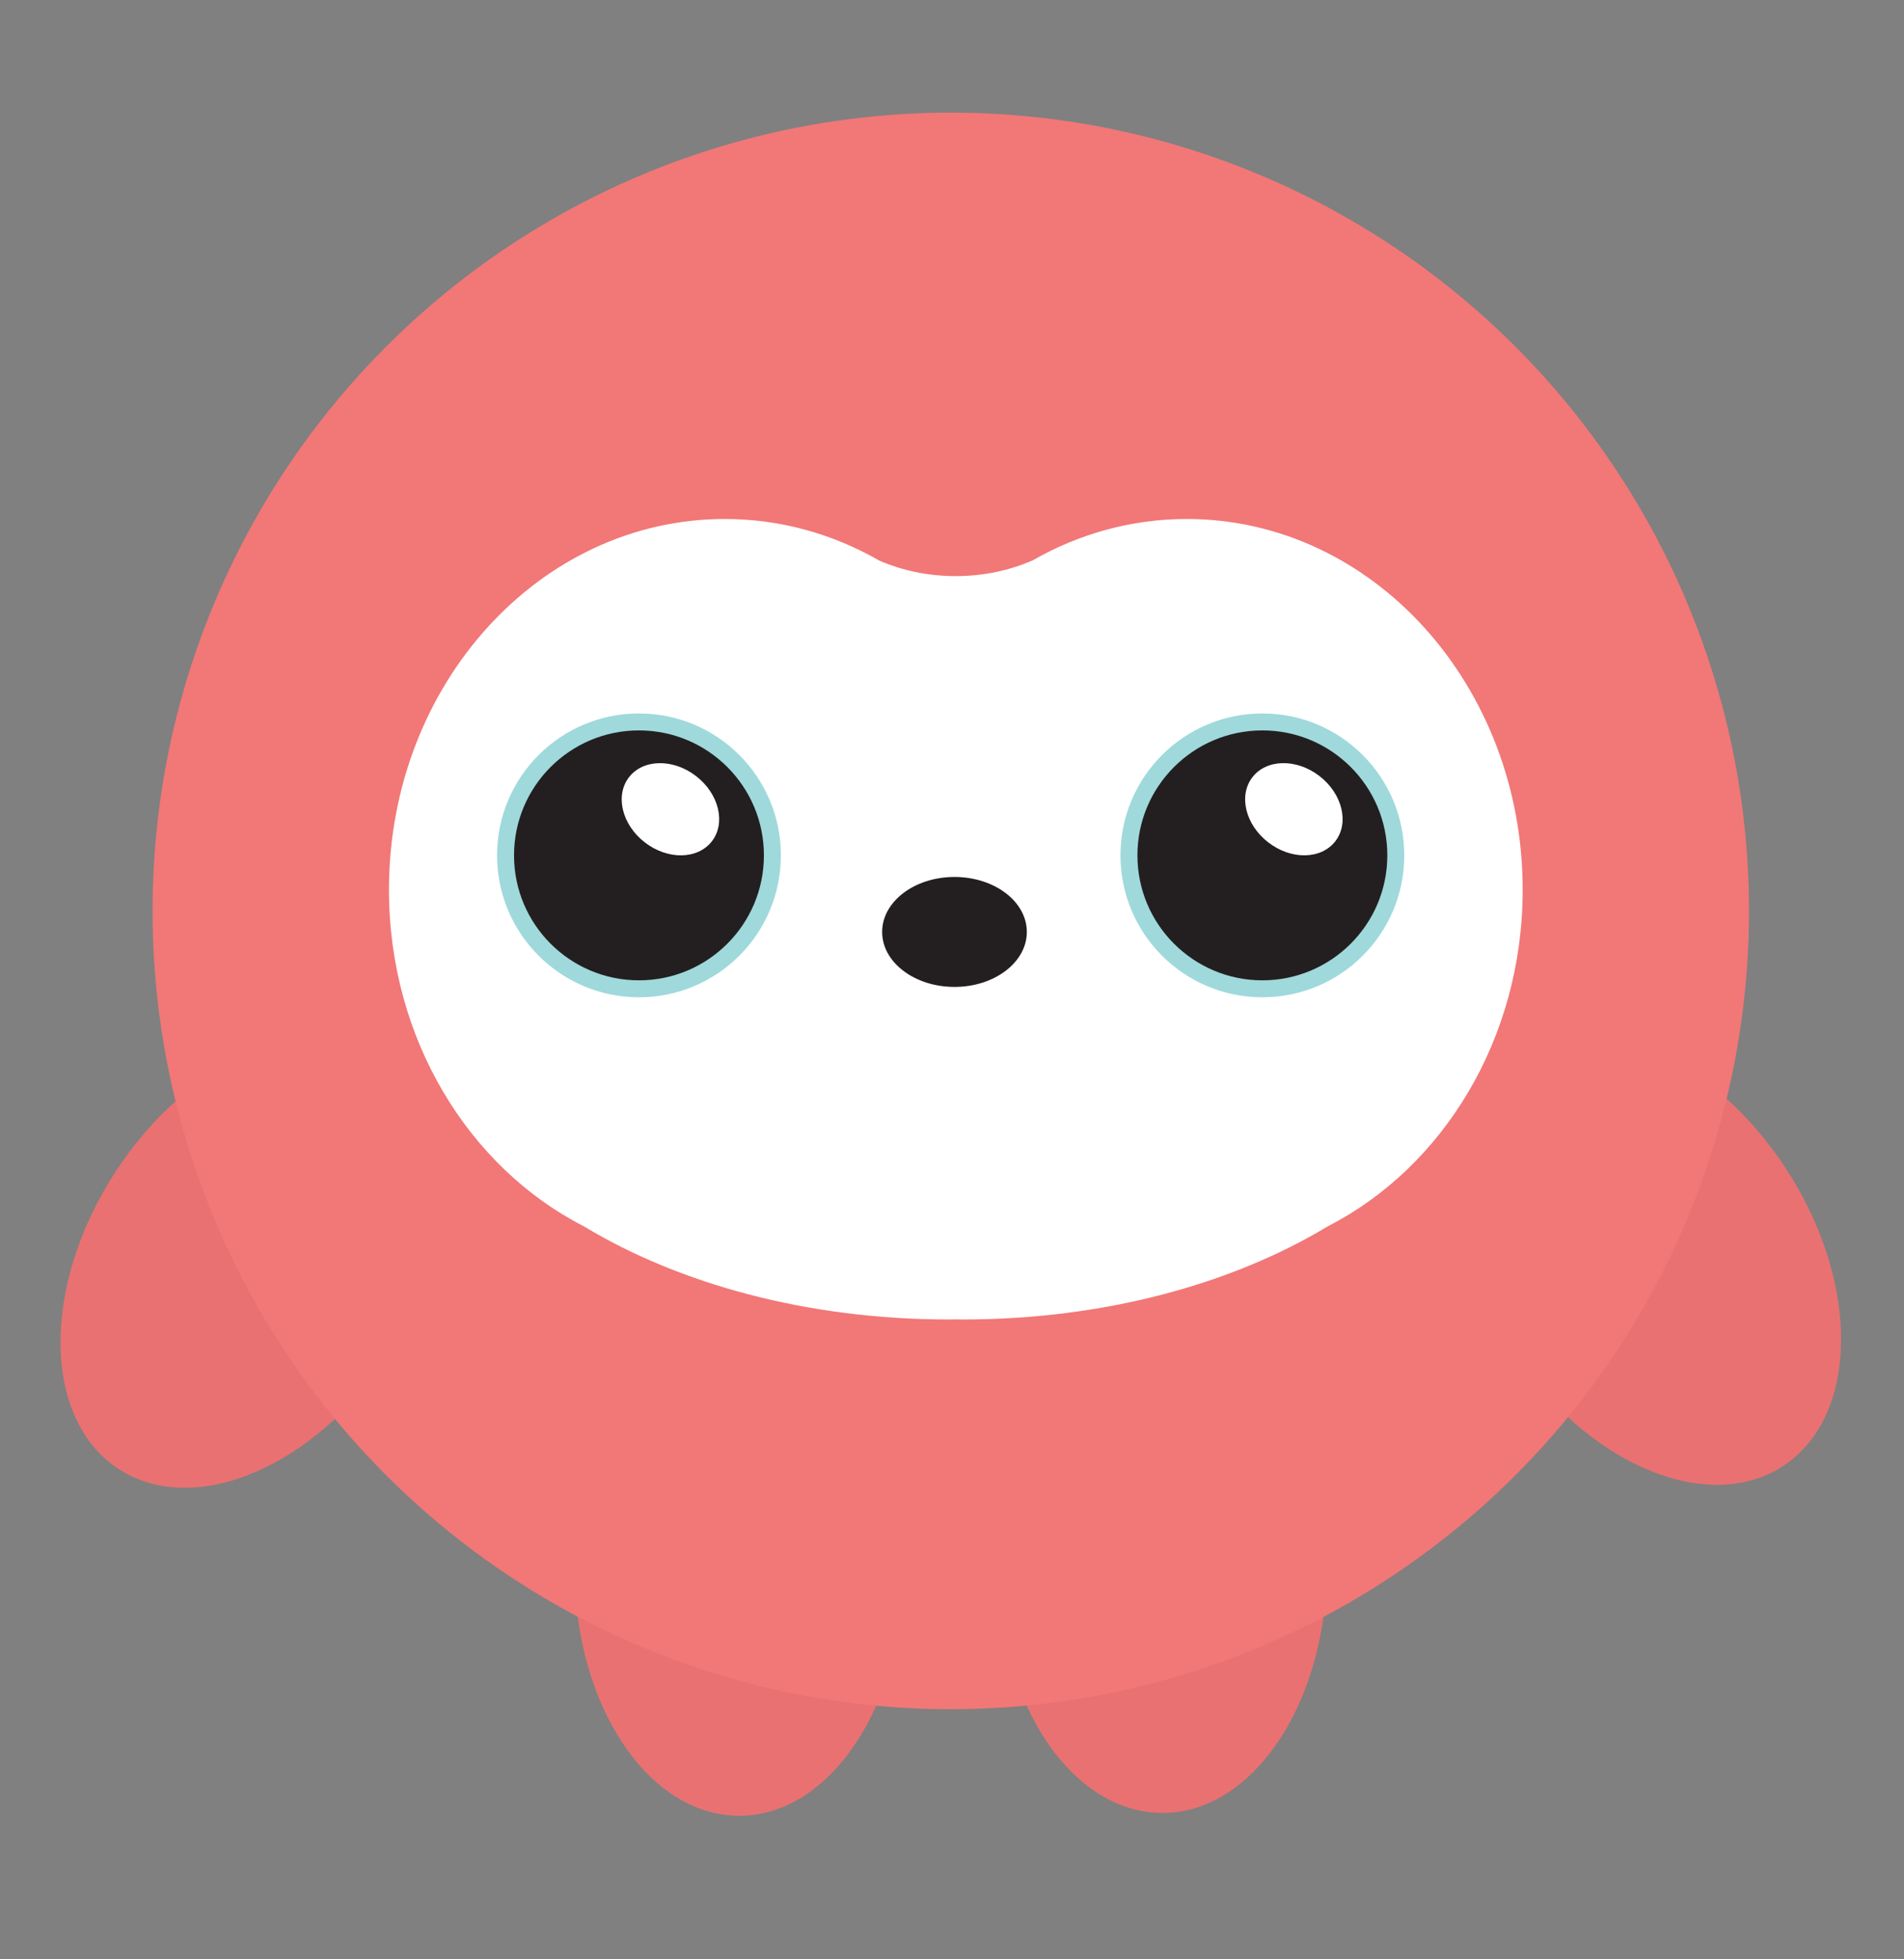 <?xml version="1.0" encoding="UTF-8"?>
<svg id="Layer_11" xmlns="http://www.w3.org/2000/svg" viewBox="0 0 329 338.5">
  <rect x="0" y="0" width="329" height="338.5" fill="#808080" stroke="none"/>
  <defs>
    <style>
      .cls-1 {
        fill: #fff;
      }

      .cls-2 {
        fill: #231f20;
      }

      .cls-3 {
        fill: #ea7171;
      }

      .cls-4 {
        fill: #9fd9db;
      }

      .cls-5 {
        fill: #f27777;
      }
    </style>
  </defs>
  <ellipse class="cls-3" cx="284.87" cy="217.57" rx="28.43" ry="42.63" transform="translate(-72.5 189.68) rotate(-32.91)"/>
  <ellipse class="cls-3" cx="200.86" cy="270.61" rx="28.43" ry="42.63"/>
  <ellipse class="cls-3" cx="43.72" cy="218.07" rx="42.63" ry="28.43" transform="translate(-163.11 136.29) rotate(-57.09)"/>
  <ellipse class="cls-3" cx="127.73" cy="271.1" rx="28.43" ry="42.63"/>
  <circle class="cls-5" cx="164.29" cy="157.39" r="137.93"/>
  <path class="cls-1" d="M205.07,89.67c-9.6,0-18.64,2.58-26.61,7.14-3.95,1.73-8.48,2.73-13.3,2.73s-9.27-.97-13.2-2.67c-7.99-4.59-17.08-7.2-26.71-7.2-32.05,0-58.04,28.68-58.04,64.07,0,25.77,13.79,47.98,33.67,58.14,16.53,9.98,38.69,16.1,63.07,16.1.41,0,.81-.02,1.21-.02.41,0,.81.02,1.21.02,24.38,0,46.54-6.12,63.07-16.1,19.87-10.17,33.67-32.37,33.67-58.14,0-35.38-25.98-64.07-58.04-64.07Z"/>
  <circle class="cls-4" cx="218.13" cy="147.79" r="24.52"/>
  <circle class="cls-2" cx="218.13" cy="147.79" r="21.59"/>
  <ellipse class="cls-1" cx="223.58" cy="139.83" rx="7.24" ry="9.05" transform="translate(-23.74 231.34) rotate(-52.33)"/>
  <circle class="cls-4" cx="110.41" cy="147.79" r="24.52"/>
  <circle class="cls-2" cx="110.41" cy="147.79" r="21.59"/>
  <ellipse class="cls-1" cx="115.85" cy="139.83" rx="7.24" ry="9.05" transform="translate(-65.63 146.07) rotate(-52.33)"/>
  <ellipse class="cls-2" cx="164.93" cy="161.02" rx="12.5" ry="9.5"/>
</svg>